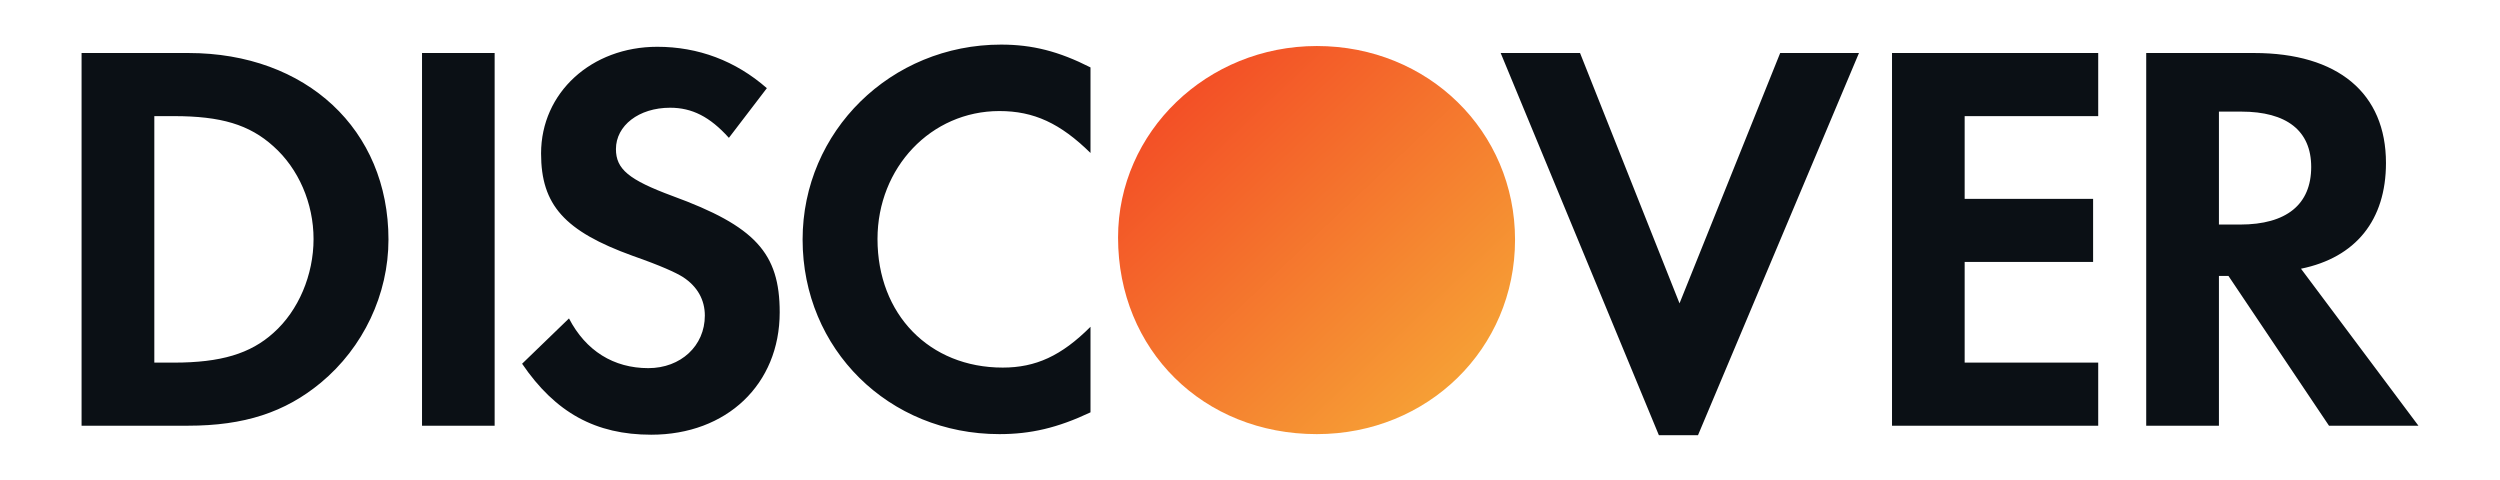 <svg width="250" height="48" viewBox="0 0 250 48" fill="none" xmlns="http://www.w3.org/2000/svg"><g id="Discover"><g id="Group"><path id="Vector" d="M131.682 4.602C120.708 4.602 111.806 13.175 111.806 23.755C111.806 35.003 120.322 43.412 131.682 43.412C142.758 43.412 151.504 34.892 151.504 23.976C151.504 13.124 142.817 4.602 131.682 4.602Z" fill="url(#paint0_linear_93_14109)"/><path id="Vector_2" d="M18.843 5.301H8.157V42.571H18.787C24.427 42.571 28.506 41.234 32.084 38.271C36.329 34.75 38.847 29.441 38.847 23.954C38.847 12.95 30.627 5.301 18.843 5.301ZM27.341 33.293C25.043 35.366 22.085 36.262 17.384 36.262H15.432V11.612H17.384C22.085 11.612 24.93 12.451 27.341 14.628C29.855 16.864 31.355 20.326 31.355 23.901C31.355 27.483 29.855 31.066 27.341 33.293ZM42.202 42.571H49.464V5.301H42.202V42.571ZM67.243 19.597C62.879 17.98 61.594 16.914 61.594 14.909C61.594 12.56 63.881 10.773 67.016 10.773C69.195 10.773 70.984 11.667 72.889 13.784L76.685 8.818C73.556 6.074 69.812 4.679 65.728 4.679C59.14 4.679 54.107 9.264 54.107 15.349C54.107 20.495 56.452 23.119 63.272 25.584C66.124 26.585 67.574 27.253 68.302 27.709C69.755 28.659 70.484 29.996 70.484 31.559C70.484 34.582 68.079 36.814 64.833 36.814C61.368 36.814 58.577 35.083 56.899 31.842L52.21 36.374C55.556 41.285 59.581 43.471 65.12 43.471C72.664 43.471 77.97 38.435 77.97 31.228C77.97 25.303 75.517 22.619 67.243 19.597ZM80.26 23.954C80.26 34.919 88.87 43.412 99.938 43.412C103.067 43.412 105.749 42.793 109.05 41.234V32.679C106.14 35.588 103.569 36.759 100.27 36.759C92.95 36.759 87.75 31.448 87.75 23.901C87.75 16.751 93.113 11.105 99.938 11.105C103.398 11.105 106.029 12.334 109.05 15.296V6.741C105.865 5.126 103.234 4.46 100.104 4.46C89.092 4.46 80.26 13.124 80.26 23.954ZM167.952 30.336L158.004 5.301H150.067L165.889 43.523H169.798L185.897 5.301H178.018L167.952 30.336ZM189.201 42.571H209.821V36.262H196.466V26.195H209.31V19.884H196.466V11.612H209.821V5.301H189.201V42.571ZM238.597 16.3C238.597 9.318 233.797 5.301 225.409 5.301H214.621V42.571H221.893V27.592H222.845L232.9 42.571H241.843L230.099 26.872C235.584 25.75 238.597 22.004 238.597 16.3ZM224.009 22.455H221.893V11.161H224.125C228.662 11.161 231.12 13.067 231.12 16.694C231.12 20.436 228.662 22.455 224.009 22.455Z" fill="#0B1015"/></g></g><defs><linearGradient id="paint0_linear_93_14109" x1="119.513" y1="8.12" x2="146.337" y2="36.451" gradientUnits="userSpaceOnUse"><stop stop-color="#F34F26"/><stop offset="1" stop-color="#F69E35"/></linearGradient></defs></svg>